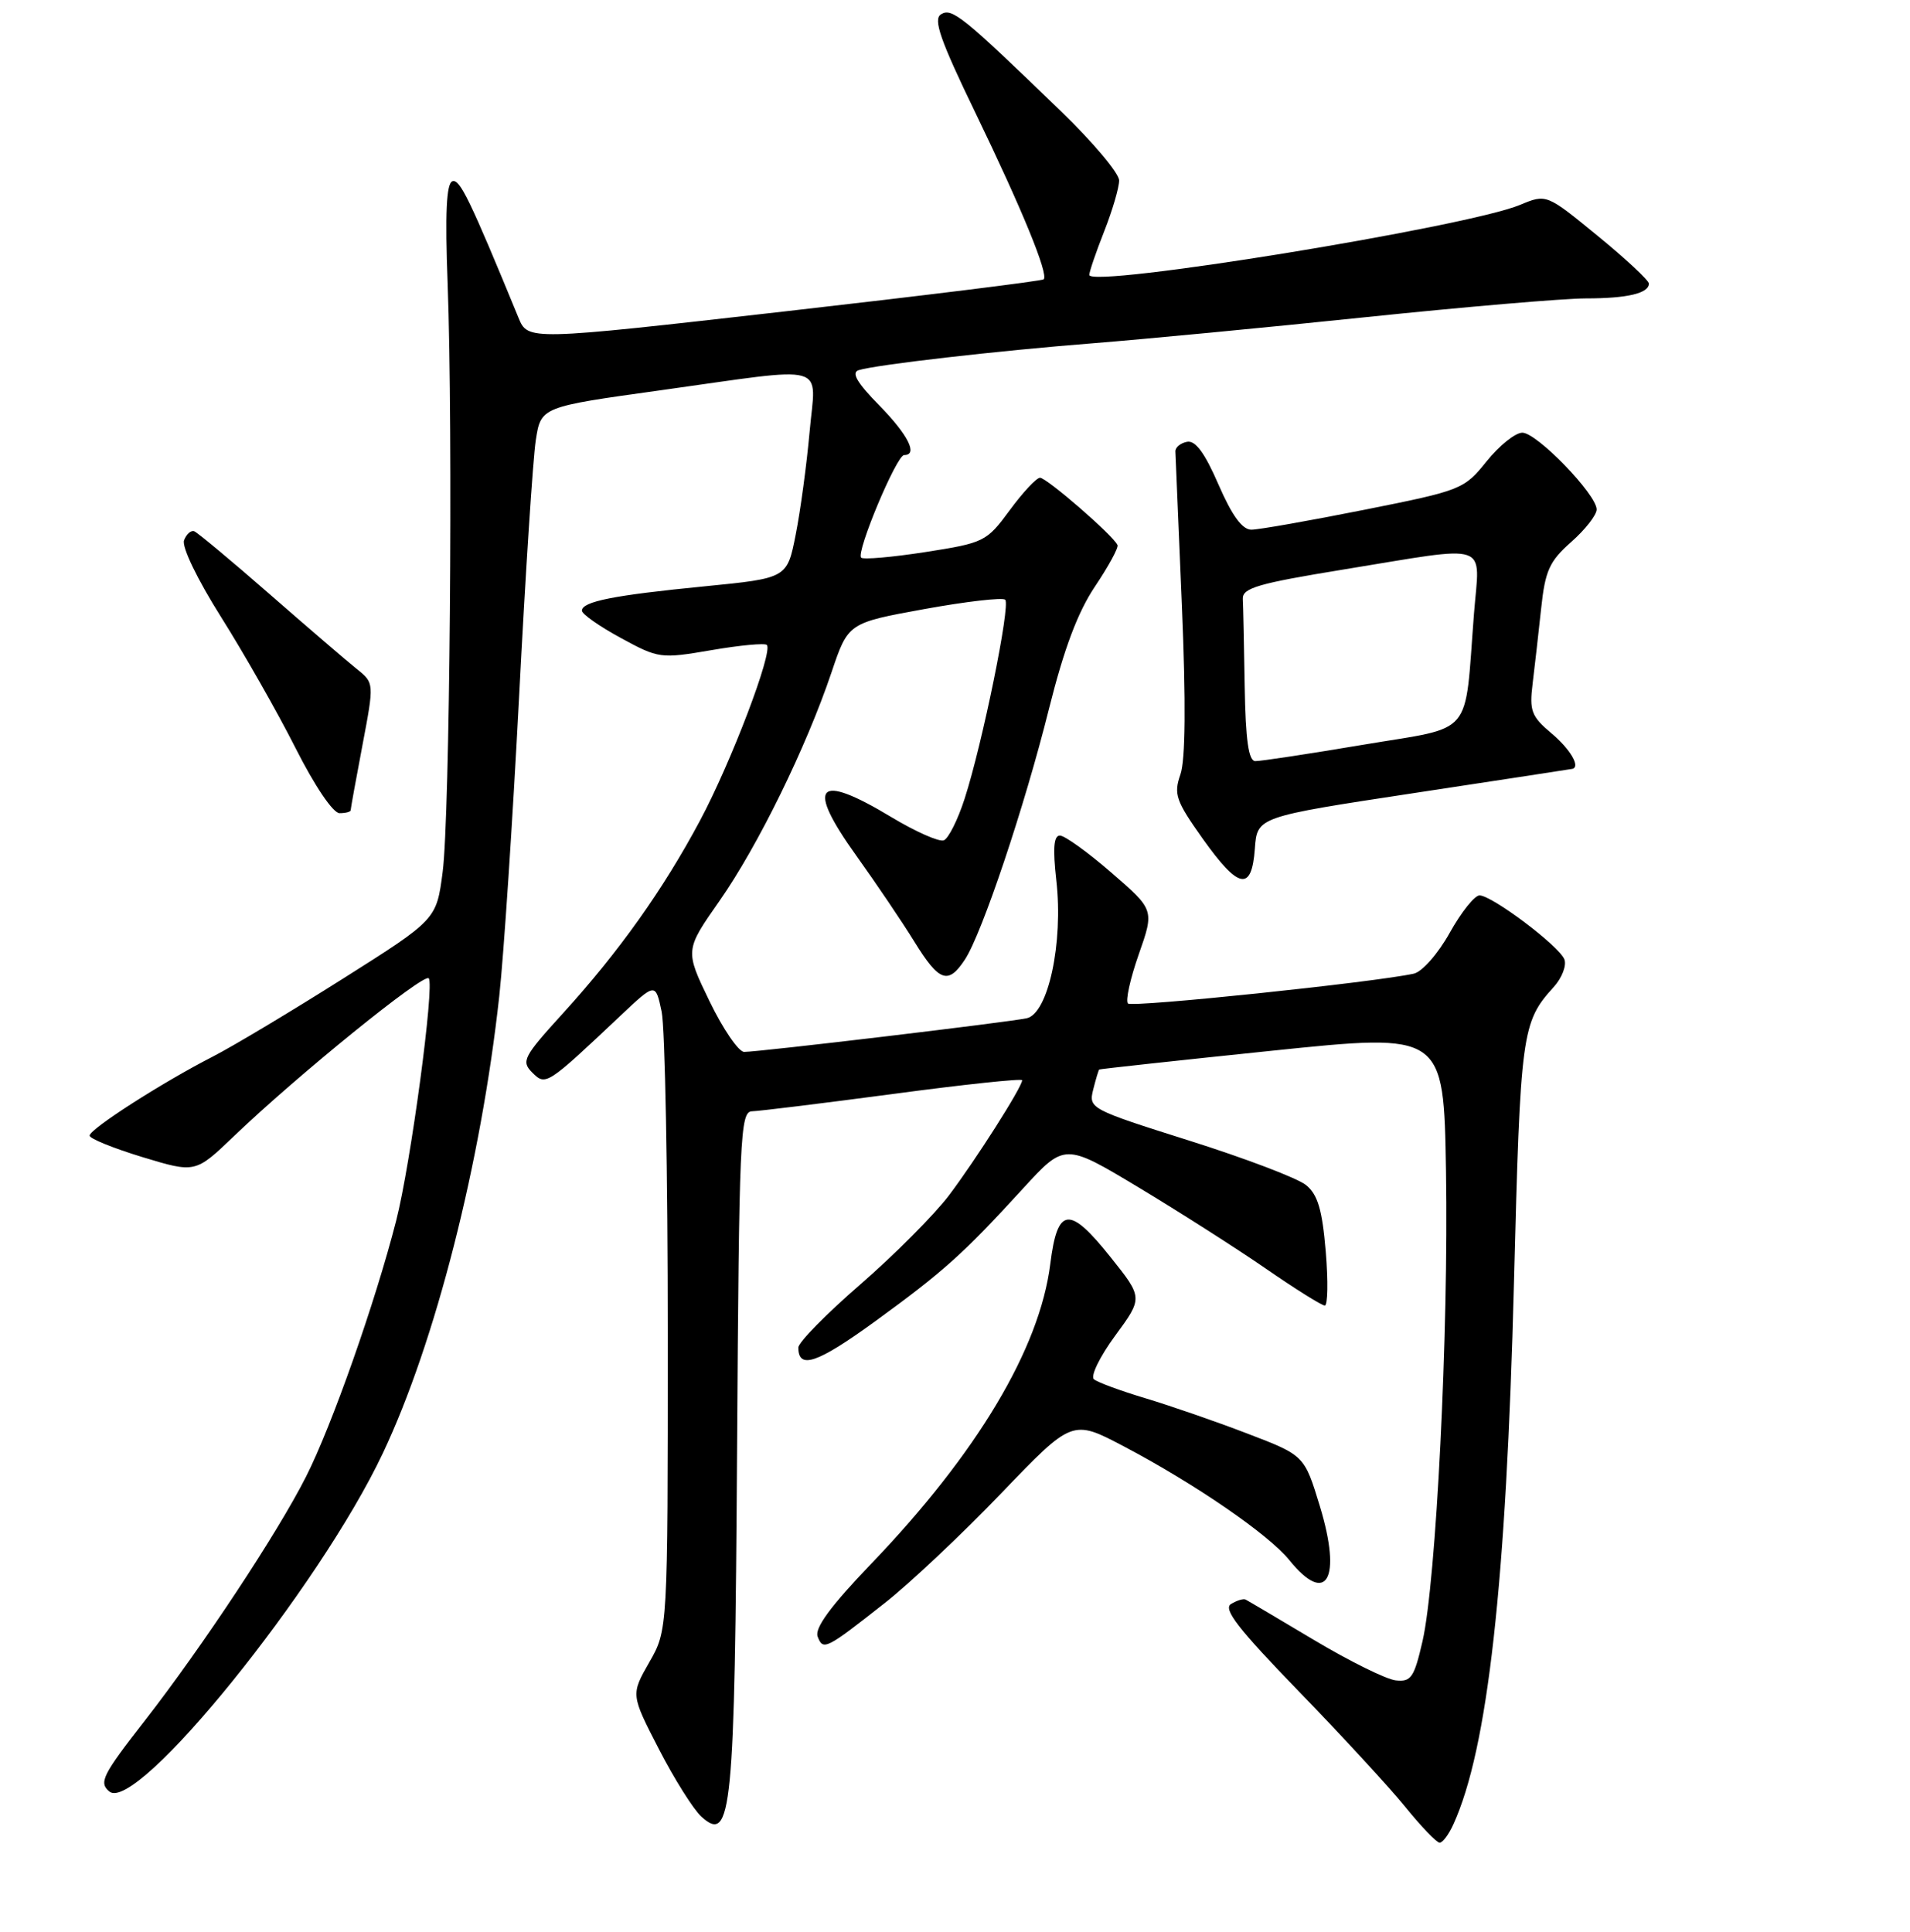 <?xml version="1.0" encoding="UTF-8" standalone="no"?>
<!DOCTYPE svg PUBLIC "-//W3C//DTD SVG 1.1//EN" "http://www.w3.org/Graphics/SVG/1.1/DTD/svg11.dtd" >
<svg xmlns="http://www.w3.org/2000/svg" xmlns:xlink="http://www.w3.org/1999/xlink" version="1.1" viewBox="0 0 256 259">
 <g >
 <path fill="currentColor"
d=" M 194.80 244.53 C 199.41 234.43 201.88 212.28 202.92 171.92 C 203.78 138.34 203.96 137.02 208.25 132.30 C 209.35 131.09 209.99 129.42 209.68 128.60 C 208.99 126.82 200.03 120.06 198.31 120.02 C 197.65 120.01 195.85 122.27 194.31 125.03 C 192.75 127.84 190.61 130.26 189.50 130.51 C 184.24 131.67 151.73 135.07 151.18 134.51 C 150.83 134.16 151.48 131.19 152.63 127.92 C 154.72 121.96 154.72 121.96 148.97 116.98 C 145.81 114.24 142.70 112.00 142.06 112.00 C 141.23 112.00 141.10 113.72 141.58 118.02 C 142.53 126.37 140.49 135.87 137.61 136.49 C 135.16 137.02 101.76 141.00 99.74 141.00 C 99.00 141.00 96.90 137.94 95.09 134.19 C 91.80 127.38 91.80 127.38 96.44 120.75 C 101.60 113.37 108.05 100.20 111.45 90.12 C 113.68 83.50 113.68 83.50 123.90 81.64 C 129.52 80.62 134.39 80.06 134.73 80.39 C 135.46 81.12 131.67 99.70 129.29 107.06 C 128.38 109.89 127.12 112.40 126.50 112.64 C 125.87 112.88 122.72 111.48 119.49 109.54 C 109.46 103.49 107.94 105.16 114.78 114.71 C 117.46 118.45 120.96 123.64 122.57 126.25 C 125.88 131.61 127.09 132.03 129.33 128.62 C 131.63 125.11 137.32 108.14 140.60 95.00 C 142.62 86.93 144.46 82.04 146.77 78.60 C 148.58 75.90 149.94 73.41 149.78 73.06 C 149.22 71.78 140.25 64.00 139.39 64.04 C 138.90 64.06 137.07 66.03 135.32 68.41 C 132.23 72.61 131.90 72.77 124.03 74.00 C 119.57 74.69 115.70 75.03 115.42 74.75 C 114.71 74.04 120.17 61.00 121.18 61.00 C 123.08 61.00 121.73 58.30 117.83 54.32 C 114.88 51.32 114.07 49.94 115.08 49.62 C 117.41 48.89 133.65 47.02 146.63 46.00 C 153.30 45.47 169.67 43.91 183.00 42.52 C 196.34 41.13 209.64 40.00 212.55 40.00 C 218.10 40.00 221.00 39.32 221.00 38.01 C 221.00 37.58 217.91 34.70 214.13 31.61 C 207.27 25.99 207.27 25.99 203.74 27.46 C 196.65 30.43 146.00 38.66 146.00 36.85 C 146.00 36.42 146.90 33.79 148.00 31.00 C 149.10 28.21 150.00 25.14 150.00 24.19 C 150.00 23.23 146.51 19.08 142.25 14.96 C 128.99 2.14 127.60 1.01 126.12 1.92 C 125.05 2.59 126.01 5.35 130.74 15.13 C 137.01 28.09 140.56 36.77 139.89 37.44 C 139.67 37.66 124.02 39.60 105.12 41.75 C 70.76 45.66 70.76 45.66 69.49 42.58 C 62.98 26.74 61.63 23.96 60.64 24.30 C 59.83 24.57 59.64 28.57 60.00 38.09 C 60.73 57.74 60.29 109.48 59.33 116.88 C 58.50 123.26 58.50 123.26 46.00 131.16 C 39.12 135.51 31.25 140.23 28.50 141.64 C 21.70 145.12 12.02 151.34 12.01 152.22 C 12.00 152.62 15.19 153.91 19.09 155.10 C 26.18 157.25 26.18 157.25 31.34 152.31 C 39.86 144.14 56.77 130.44 57.46 131.13 C 58.28 131.95 55.05 156.01 53.10 163.62 C 50.30 174.57 44.47 191.13 41.02 197.93 C 37.21 205.47 27.12 220.73 19.40 230.65 C 13.71 237.95 13.22 238.94 14.66 240.14 C 18.29 243.14 42.77 212.86 51.31 194.80 C 58.35 179.92 64.48 155.86 66.92 133.50 C 67.52 128.00 68.71 110.00 69.57 93.50 C 70.42 77.00 71.43 61.48 71.81 59.02 C 72.50 54.54 72.50 54.54 88.50 52.32 C 111.53 49.11 109.34 48.50 108.51 57.90 C 108.12 62.25 107.29 68.43 106.65 71.65 C 105.50 77.50 105.50 77.50 94.47 78.59 C 82.22 79.79 78.00 80.63 78.00 81.86 C 78.00 82.31 80.34 83.96 83.20 85.51 C 88.28 88.28 88.55 88.31 95.34 87.15 C 99.16 86.49 102.51 86.18 102.78 86.45 C 103.65 87.32 97.98 102.22 93.82 110.00 C 88.88 119.25 82.98 127.55 75.46 135.82 C 70.15 141.65 69.83 142.26 71.33 143.76 C 73.15 145.57 73.24 145.51 83.18 136.13 C 87.86 131.72 87.86 131.72 88.68 135.61 C 89.13 137.75 89.50 157.28 89.50 179.00 C 89.50 218.50 89.50 218.50 87.02 222.82 C 84.55 227.15 84.55 227.15 88.31 234.45 C 90.38 238.47 92.94 242.54 94.01 243.51 C 98.07 247.19 98.48 243.02 98.79 194.25 C 99.06 152.34 99.20 149.00 100.79 148.96 C 101.73 148.94 110.26 147.89 119.75 146.63 C 129.24 145.36 137.00 144.54 137.00 144.80 C 137.00 145.70 130.77 155.49 127.20 160.22 C 125.24 162.81 119.89 168.19 115.32 172.16 C 110.74 176.13 107.00 179.94 107.00 180.63 C 107.00 183.61 109.53 182.75 117.26 177.14 C 126.48 170.43 129.05 168.13 137.10 159.33 C 142.70 153.21 142.70 153.21 152.60 159.16 C 158.04 162.43 165.72 167.33 169.66 170.05 C 173.60 172.77 177.16 175.00 177.56 175.00 C 177.96 175.00 178.02 171.74 177.69 167.75 C 177.22 162.15 176.62 160.12 175.05 158.85 C 173.94 157.94 166.92 155.27 159.45 152.91 C 146.13 148.70 145.89 148.58 146.52 146.06 C 146.87 144.66 147.24 143.44 147.33 143.36 C 147.42 143.29 157.85 142.15 170.50 140.84 C 193.50 138.46 193.50 138.46 193.81 156.98 C 194.17 178.51 192.49 212.06 190.66 220.00 C 189.54 224.87 189.13 225.47 187.07 225.24 C 185.79 225.10 180.86 222.66 176.12 219.83 C 171.38 217.00 167.25 214.56 166.95 214.41 C 166.65 214.26 165.77 214.53 164.99 215.01 C 163.90 215.68 166.00 218.38 174.06 226.69 C 179.83 232.64 186.28 239.64 188.39 242.25 C 190.51 244.86 192.56 247.00 192.96 247.00 C 193.36 247.00 194.19 245.89 194.80 244.53 Z  M 118.58 214.88 C 121.93 212.25 128.95 205.63 134.19 200.17 C 143.72 190.24 143.72 190.24 150.62 193.87 C 160.12 198.87 170.04 205.68 172.82 209.13 C 177.81 215.30 179.87 211.69 176.92 201.95 C 174.83 195.08 174.83 195.08 167.16 192.15 C 162.95 190.53 156.80 188.41 153.50 187.42 C 150.20 186.43 147.10 185.29 146.62 184.88 C 146.13 184.47 147.41 181.84 149.46 179.05 C 153.20 173.96 153.20 173.96 148.85 168.51 C 143.31 161.56 141.73 161.74 140.77 169.43 C 139.35 180.77 130.96 194.82 116.76 209.62 C 111.34 215.27 109.16 218.24 109.59 219.37 C 110.32 221.28 110.67 221.11 118.58 214.88 Z  M 168.19 113.75 C 168.50 109.50 168.50 109.50 189.50 106.31 C 201.05 104.56 210.61 103.09 210.75 103.06 C 211.86 102.79 210.47 100.42 207.96 98.31 C 205.25 96.03 204.97 95.29 205.42 91.63 C 205.70 89.36 206.21 84.84 206.56 81.58 C 207.10 76.49 207.66 75.24 210.59 72.65 C 212.47 70.99 214.00 69.03 214.00 68.29 C 214.00 66.28 205.99 58.00 204.04 58.00 C 203.10 58.00 200.95 59.73 199.25 61.84 C 196.23 65.60 195.87 65.74 182.83 68.34 C 175.50 69.80 168.70 71.00 167.72 71.00 C 166.50 71.00 165.12 69.10 163.32 64.96 C 161.49 60.73 160.22 59.00 159.10 59.22 C 158.22 59.39 157.52 59.97 157.54 60.51 C 157.56 61.06 157.95 70.36 158.41 81.19 C 158.96 94.21 158.89 101.87 158.21 103.82 C 157.29 106.45 157.61 107.36 161.17 112.38 C 166.02 119.21 167.77 119.55 168.19 113.75 Z  M 47.00 108.61 C 47.00 108.40 47.71 104.47 48.58 99.89 C 50.16 91.55 50.16 91.55 47.83 89.68 C 46.55 88.66 41.30 84.15 36.16 79.66 C 31.02 75.17 26.46 71.37 26.03 71.21 C 25.60 71.05 24.99 71.59 24.67 72.42 C 24.34 73.29 26.44 77.65 29.63 82.71 C 32.68 87.55 37.17 95.44 39.60 100.25 C 42.18 105.36 44.64 109.00 45.51 109.00 C 46.33 109.00 47.00 108.82 47.00 108.61 Z  M 166.83 92.00 C 166.74 86.50 166.63 81.22 166.58 80.27 C 166.51 78.82 168.65 78.20 180.00 76.35 C 200.11 73.08 198.33 72.47 197.56 82.25 C 196.25 99.08 197.75 97.30 182.69 99.83 C 175.44 101.05 168.94 102.04 168.25 102.02 C 167.35 102.01 166.95 99.23 166.83 92.00 Z "/>
</g>
</svg>